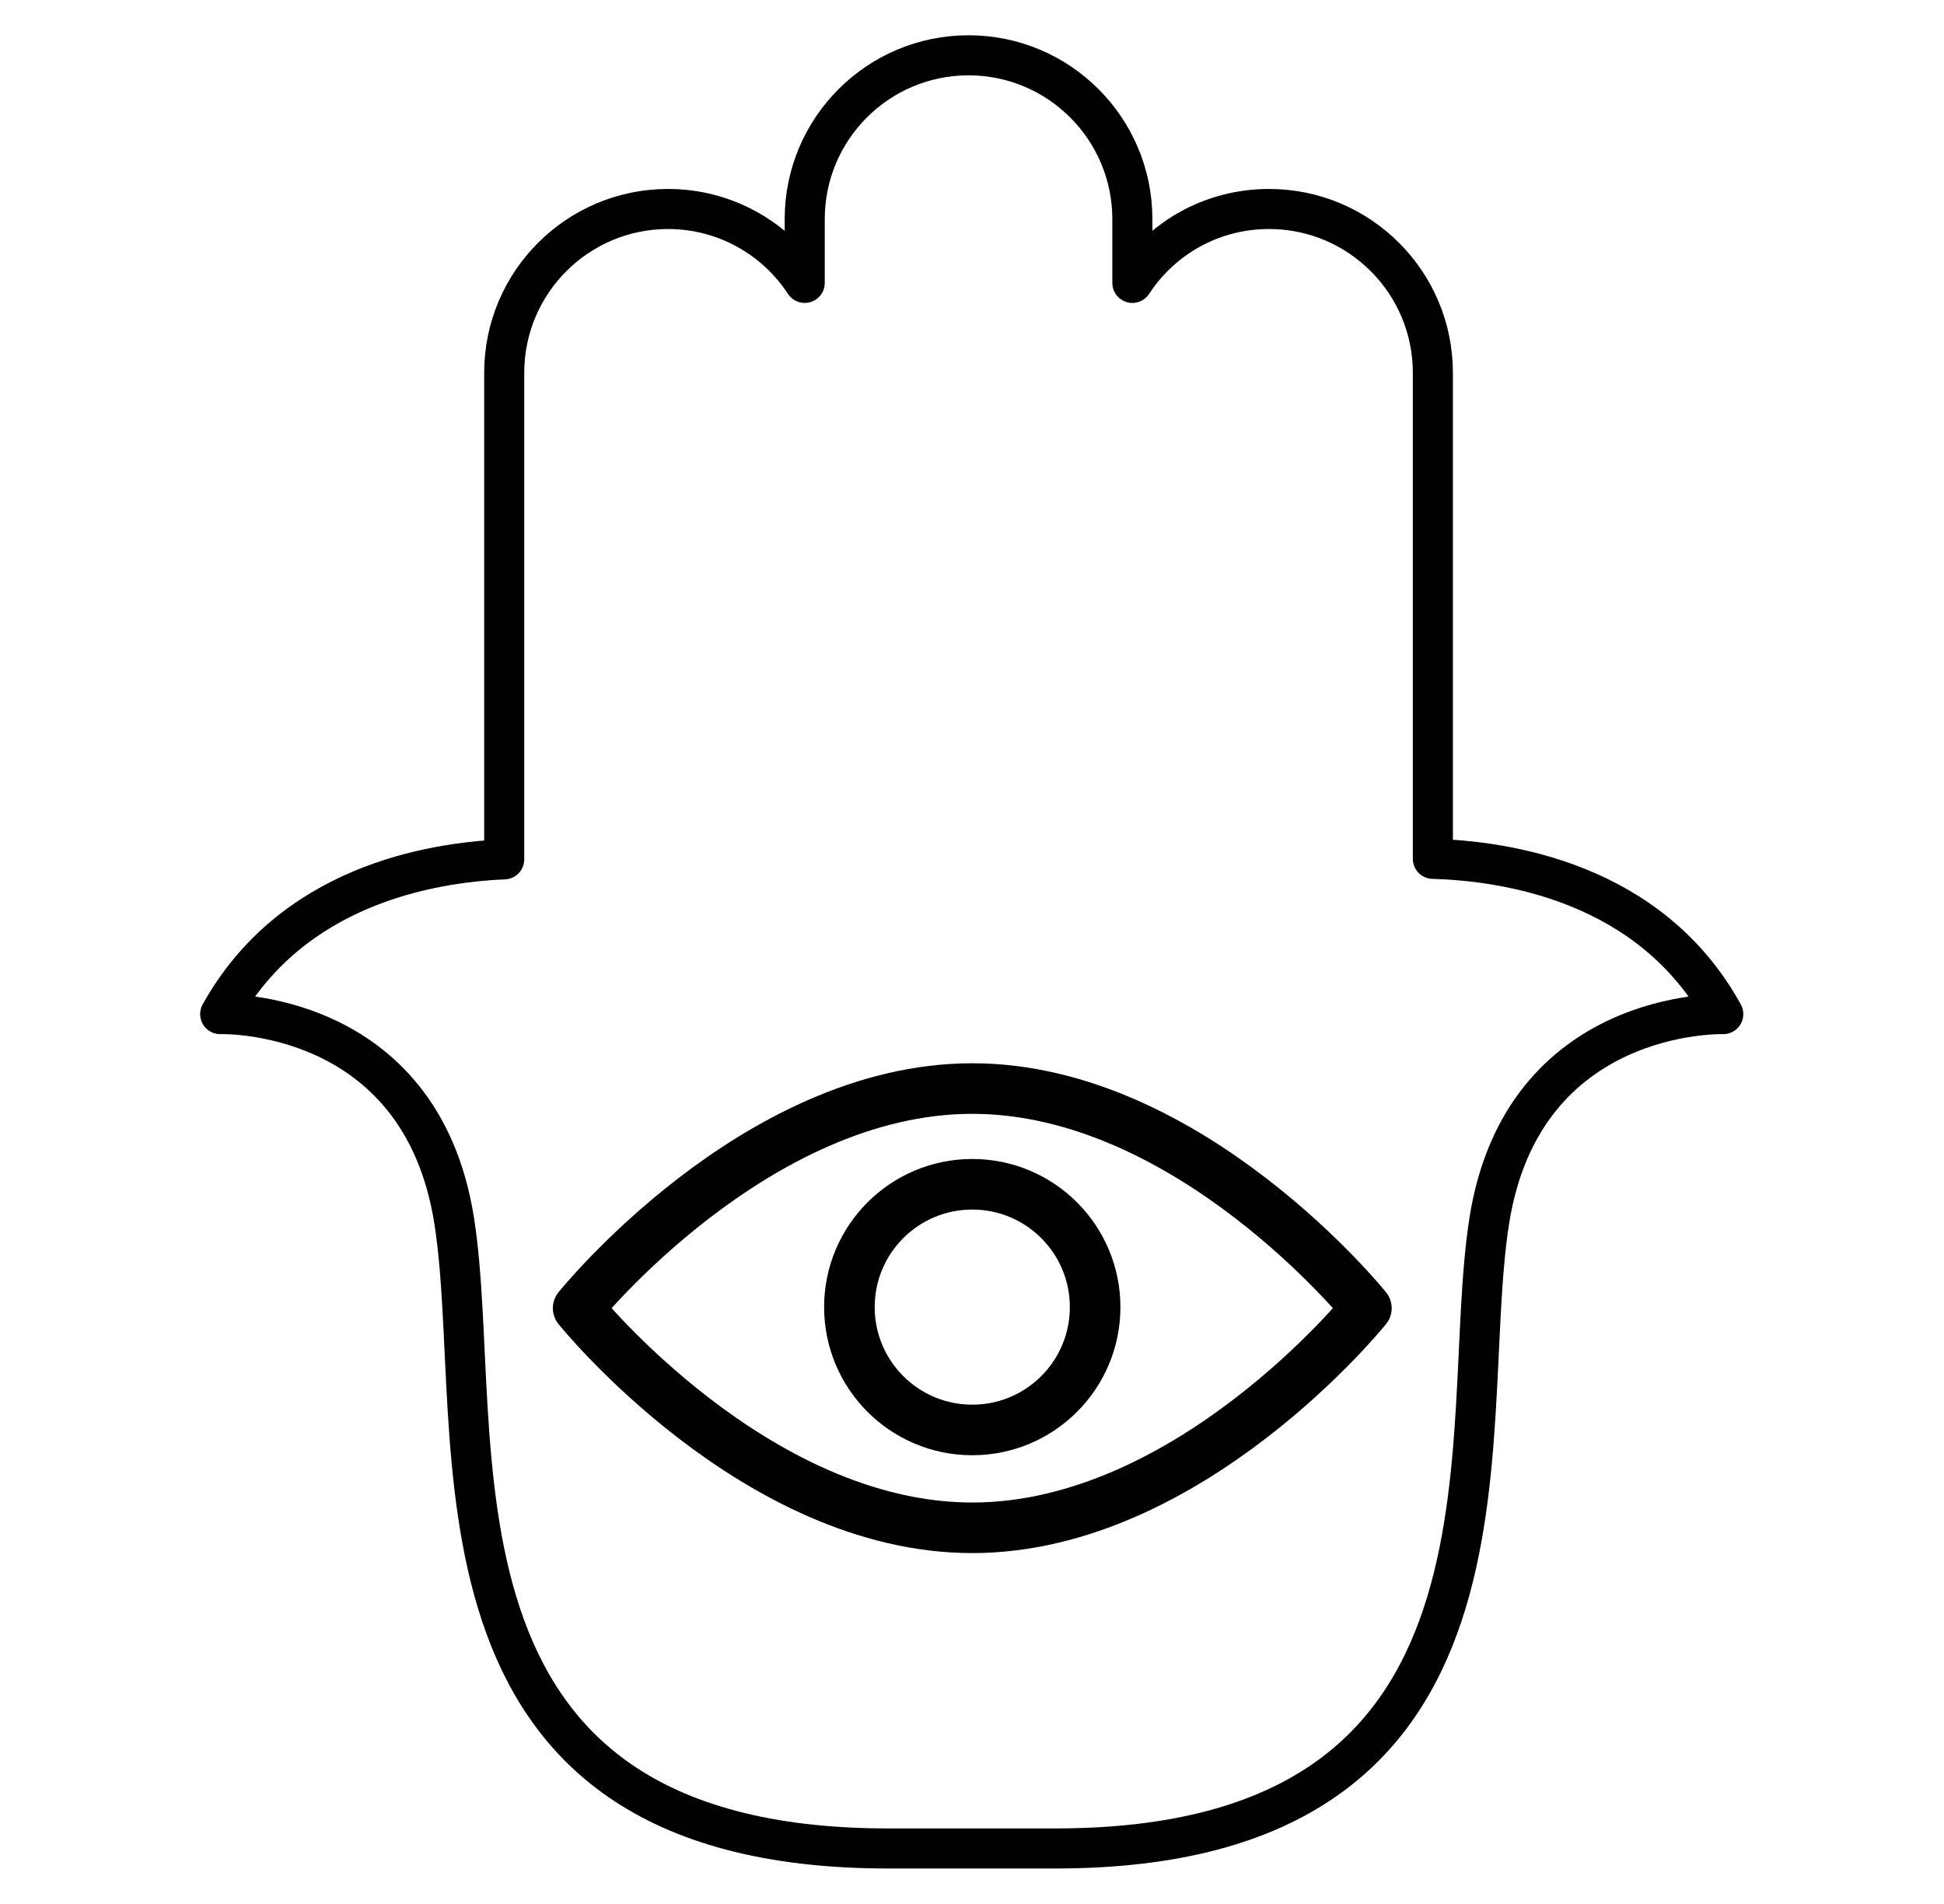 <?xml version="1.0" encoding="utf-8"?>
<!-- Generator: Adobe Illustrator 21.0.2, SVG Export Plug-In . SVG Version: 6.00 Build 0)  -->
<svg version="1.1" id="Layer_1" xmlns="http://www.w3.org/2000/svg" xmlns:xlink="http://www.w3.org/1999/xlink" x="0px" y="0px"
	 viewBox="0 0 365.5 358" style="enable-background:new 0 0 365.5 358;" xml:space="preserve">
<style type="text/css">
	.st0{fill:none;stroke:#010101;stroke-width:9.509;stroke-linecap:round;stroke-linejoin:round;stroke-miterlimit:10;}
	.st1{fill:none;stroke:#010101;stroke-width:7.534;stroke-linecap:round;stroke-linejoin:round;stroke-miterlimit:10;}
</style>
<g>
	<g>
		<path class="st0" d="M182.8,221"/>
		<path class="st0" d="M256.9,246c0,0-33.2,41.3-74.1,41.3S108.7,246,108.7,246s33.2-41.3,74.1-41.3S256.9,246,256.9,246z"/>
		<circle class="st0" cx="182.8" cy="245.8" r="23.1"/>
	</g>
	<path class="st1" d="M269.4,161.5V70.1c0-17-13.8-30.8-30.8-30.8c-10.8,0-20.2,5.5-25.7,13.9v-12c0-17-13.8-30.8-30.8-30.8
		s-30.8,13.8-30.8,30.8v12c-5.5-8.4-15-13.9-25.7-13.9c-17,0-30.8,13.8-30.8,30.8v91.5c-14,0.6-40,5-53.4,29.1c0,0,37.7-1.3,44,38.9
		c6.3,40.2-10,118,81.6,118h31.4c91.7,0,75.3-77.9,81.6-118s44-38.9,44-38.9C310.3,165.8,283,161.9,269.4,161.5z"/>
</g>
</svg>
